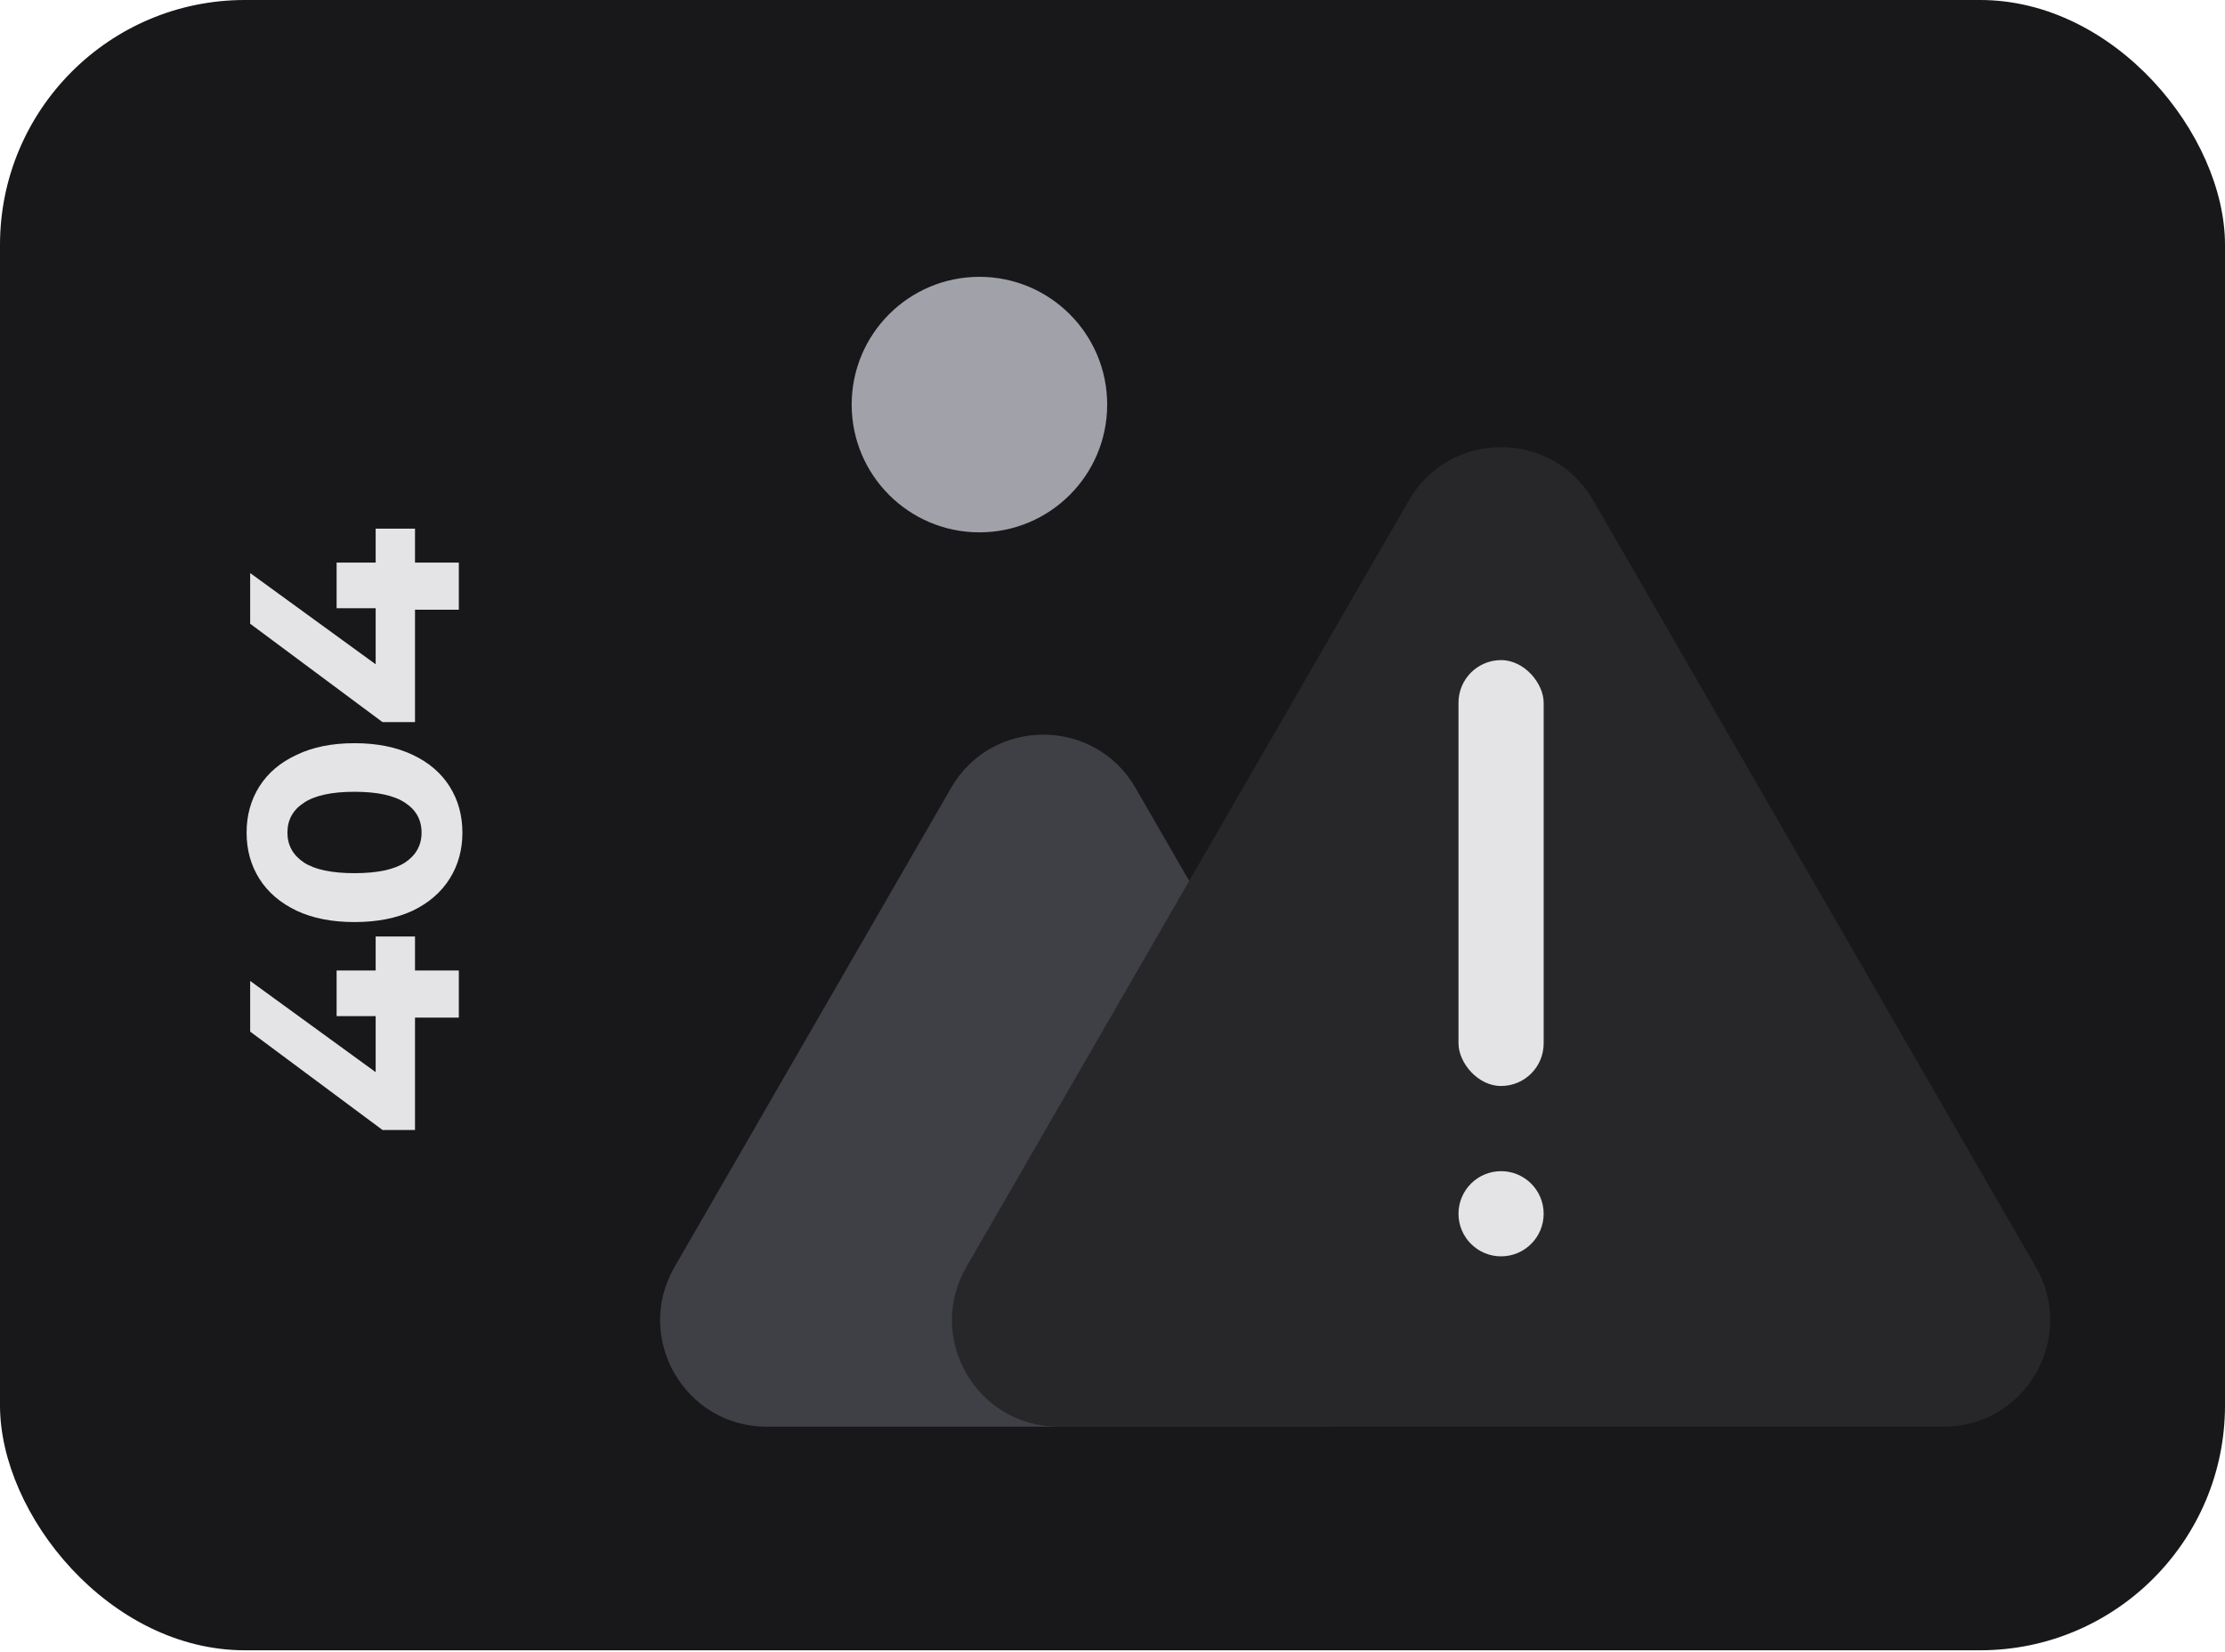 <svg width="1234" height="916" viewBox="0 0 1234 916" fill="none" xmlns="http://www.w3.org/2000/svg">
<rect width="1234" height="915.167" rx="135.799" fill="#18181B"/>
<path d="M527.491 436.918C550.216 397.556 607.03 397.556 629.756 436.919L783.154 702.612C805.88 741.974 777.473 791.177 732.022 791.177H425.225C379.773 791.177 351.366 741.974 374.092 702.612L527.491 436.918Z" fill="#3F3F46"/>
<path d="M781.373 277.502C804.099 238.14 860.913 238.14 883.639 277.502L1129.08 702.612C1151.8 741.974 1123.39 791.177 1077.94 791.177H587.069C541.617 791.177 513.21 741.974 535.936 702.612L781.373 277.502Z" fill="#27272A"/>
<circle cx="543.197" cy="224.364" r="70.852" fill="#A1A1AA"/>
<rect x="808.891" y="366.067" width="47.234" height="236.172" rx="23.617" fill="#E4E4E7"/>
<circle cx="23.617" cy="23.617" r="23.617" transform="matrix(1 0 0 -1 808.891 696.708)" fill="#E4E4E7"/>
<path d="M230.167 519.343L230.167 538.189L254.469 538.189L254.469 564.31L230.167 564.31L230.167 626.636L212.147 626.636L138.744 572.08L138.744 543.976L208.344 594.564L208.344 563.483L186.687 563.483L186.687 538.189L208.344 538.189L208.344 519.343L230.167 519.343ZM256.453 461.736C256.453 471.325 254.083 479.866 249.344 487.361C244.605 494.855 237.771 500.752 228.844 505.05C219.807 509.238 209.061 511.332 196.607 511.332C184.152 511.332 173.462 509.238 164.534 505.05C155.497 500.752 148.608 494.855 143.869 487.361C139.13 479.866 136.76 471.325 136.76 461.736C136.76 452.148 139.13 443.606 143.869 436.112C148.608 428.617 155.497 422.776 164.534 418.588C173.462 414.289 184.152 412.14 196.607 412.14C209.061 412.14 219.807 414.289 228.844 418.588C237.771 422.776 244.605 428.617 249.344 436.112C254.083 443.606 256.453 452.148 256.453 461.736ZM233.804 461.736C233.804 454.683 230.773 449.172 224.711 445.204C218.649 441.126 209.281 439.087 196.607 439.087C183.932 439.087 174.564 441.126 168.502 445.204C162.44 449.172 159.409 454.683 159.409 461.736C159.409 468.68 162.44 474.19 168.502 478.268C174.564 482.236 183.932 484.22 196.607 484.22C209.281 484.22 218.649 482.236 224.711 478.268C230.773 474.19 233.804 468.68 233.804 461.736ZM230.167 293.157L230.167 312.004L254.469 312.004L254.469 338.124L230.167 338.124L230.167 400.45L212.147 400.45L138.744 345.894L138.744 317.79L208.344 368.378L208.344 337.298L186.687 337.298L186.687 312.004L208.344 312.004L208.344 293.157L230.167 293.157Z" fill="#E4E4E7"/>
</svg>
